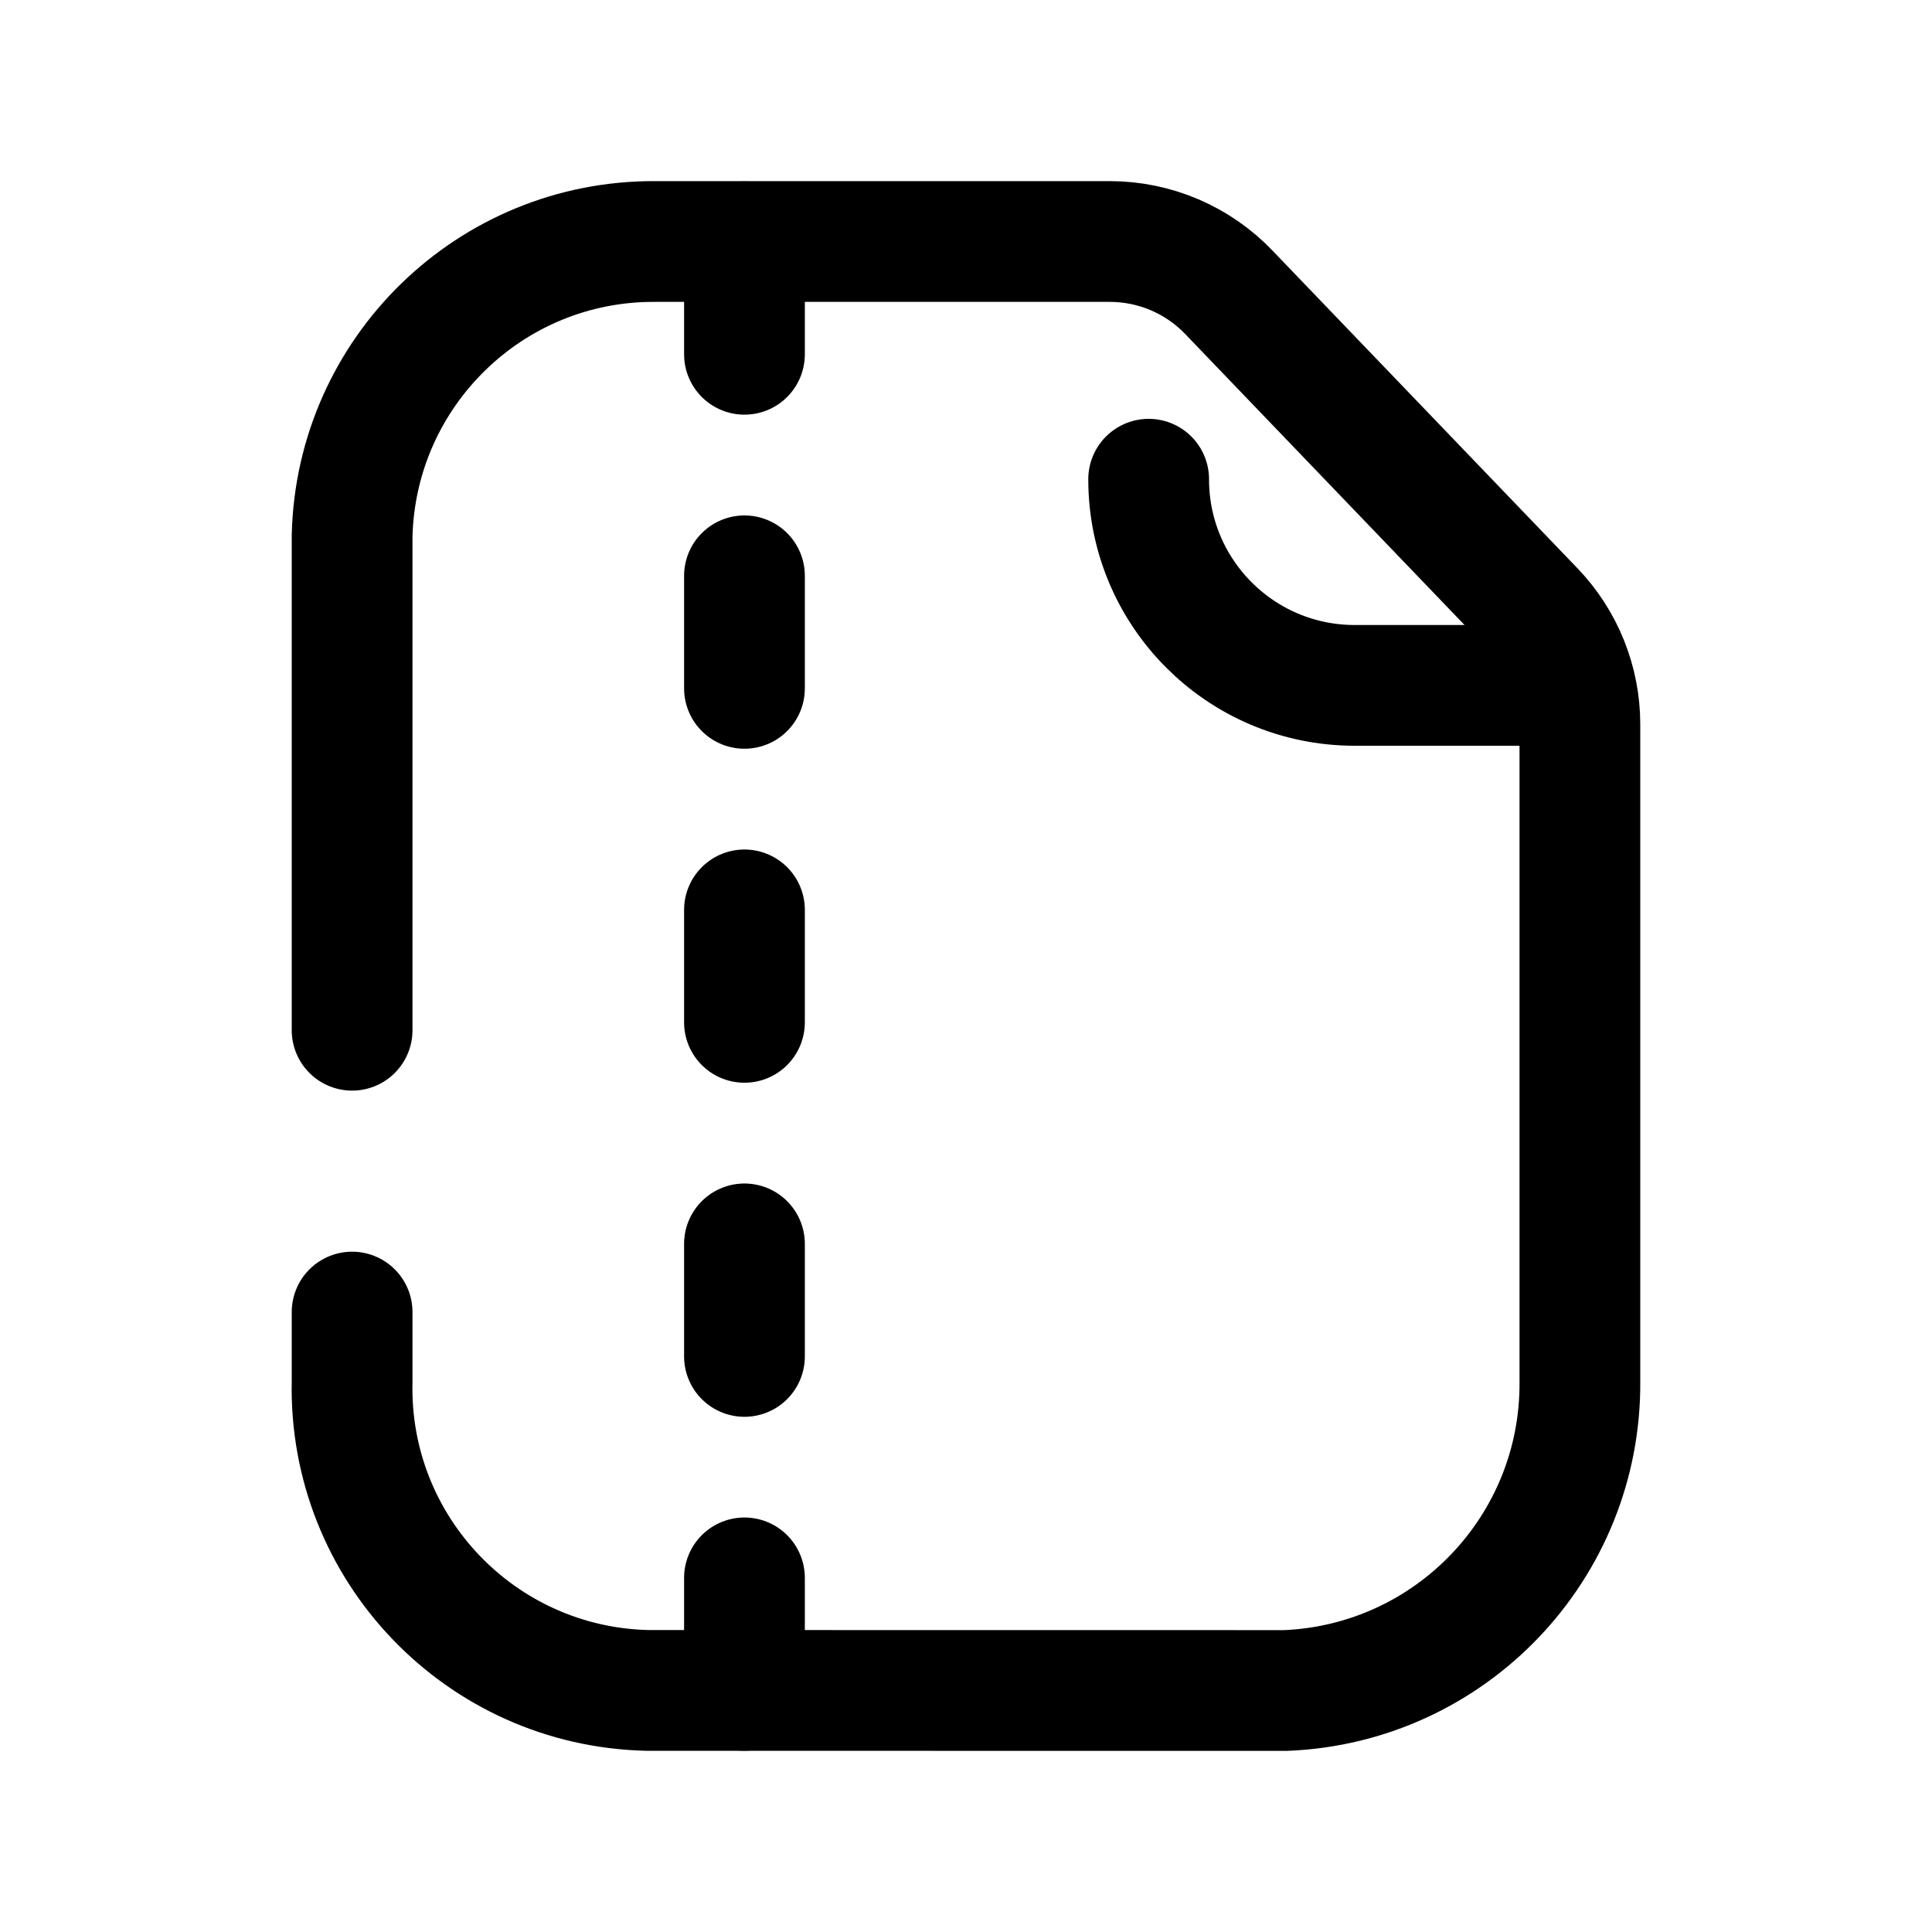 <svg width="24" height="24" viewBox="0 0 24 24" fill="none" xmlns="http://www.w3.org/2000/svg">
<path d="M9.248 19.601V20.998M9.248 15.452V16.85M9.248 11.303V12.7M9.248 7.153V8.551M9.248 3.004V4.401" stroke="black" stroke-width="1.5" stroke-linecap="round" stroke-linejoin="round"/>
<path d="M4.374 12.798V6.657C4.423 4.618 6.094 2.991 8.134 3H13.786C14.343 3 14.878 3.227 15.264 3.63L19.055 7.579C19.422 7.961 19.626 8.47 19.626 8.999V17.163C19.641 19.22 18.023 20.916 15.97 21L8.044 20.999C5.971 20.953 4.328 19.236 4.374 17.163V16.299" stroke="black" stroke-width="1.5" stroke-linecap="round" stroke-linejoin="round"/>
<path d="M14.269 5.953C14.268 7.364 15.41 8.511 16.823 8.514H19.561" stroke="black" stroke-width="1.5" stroke-linecap="round" stroke-linejoin="round"/>
</svg>